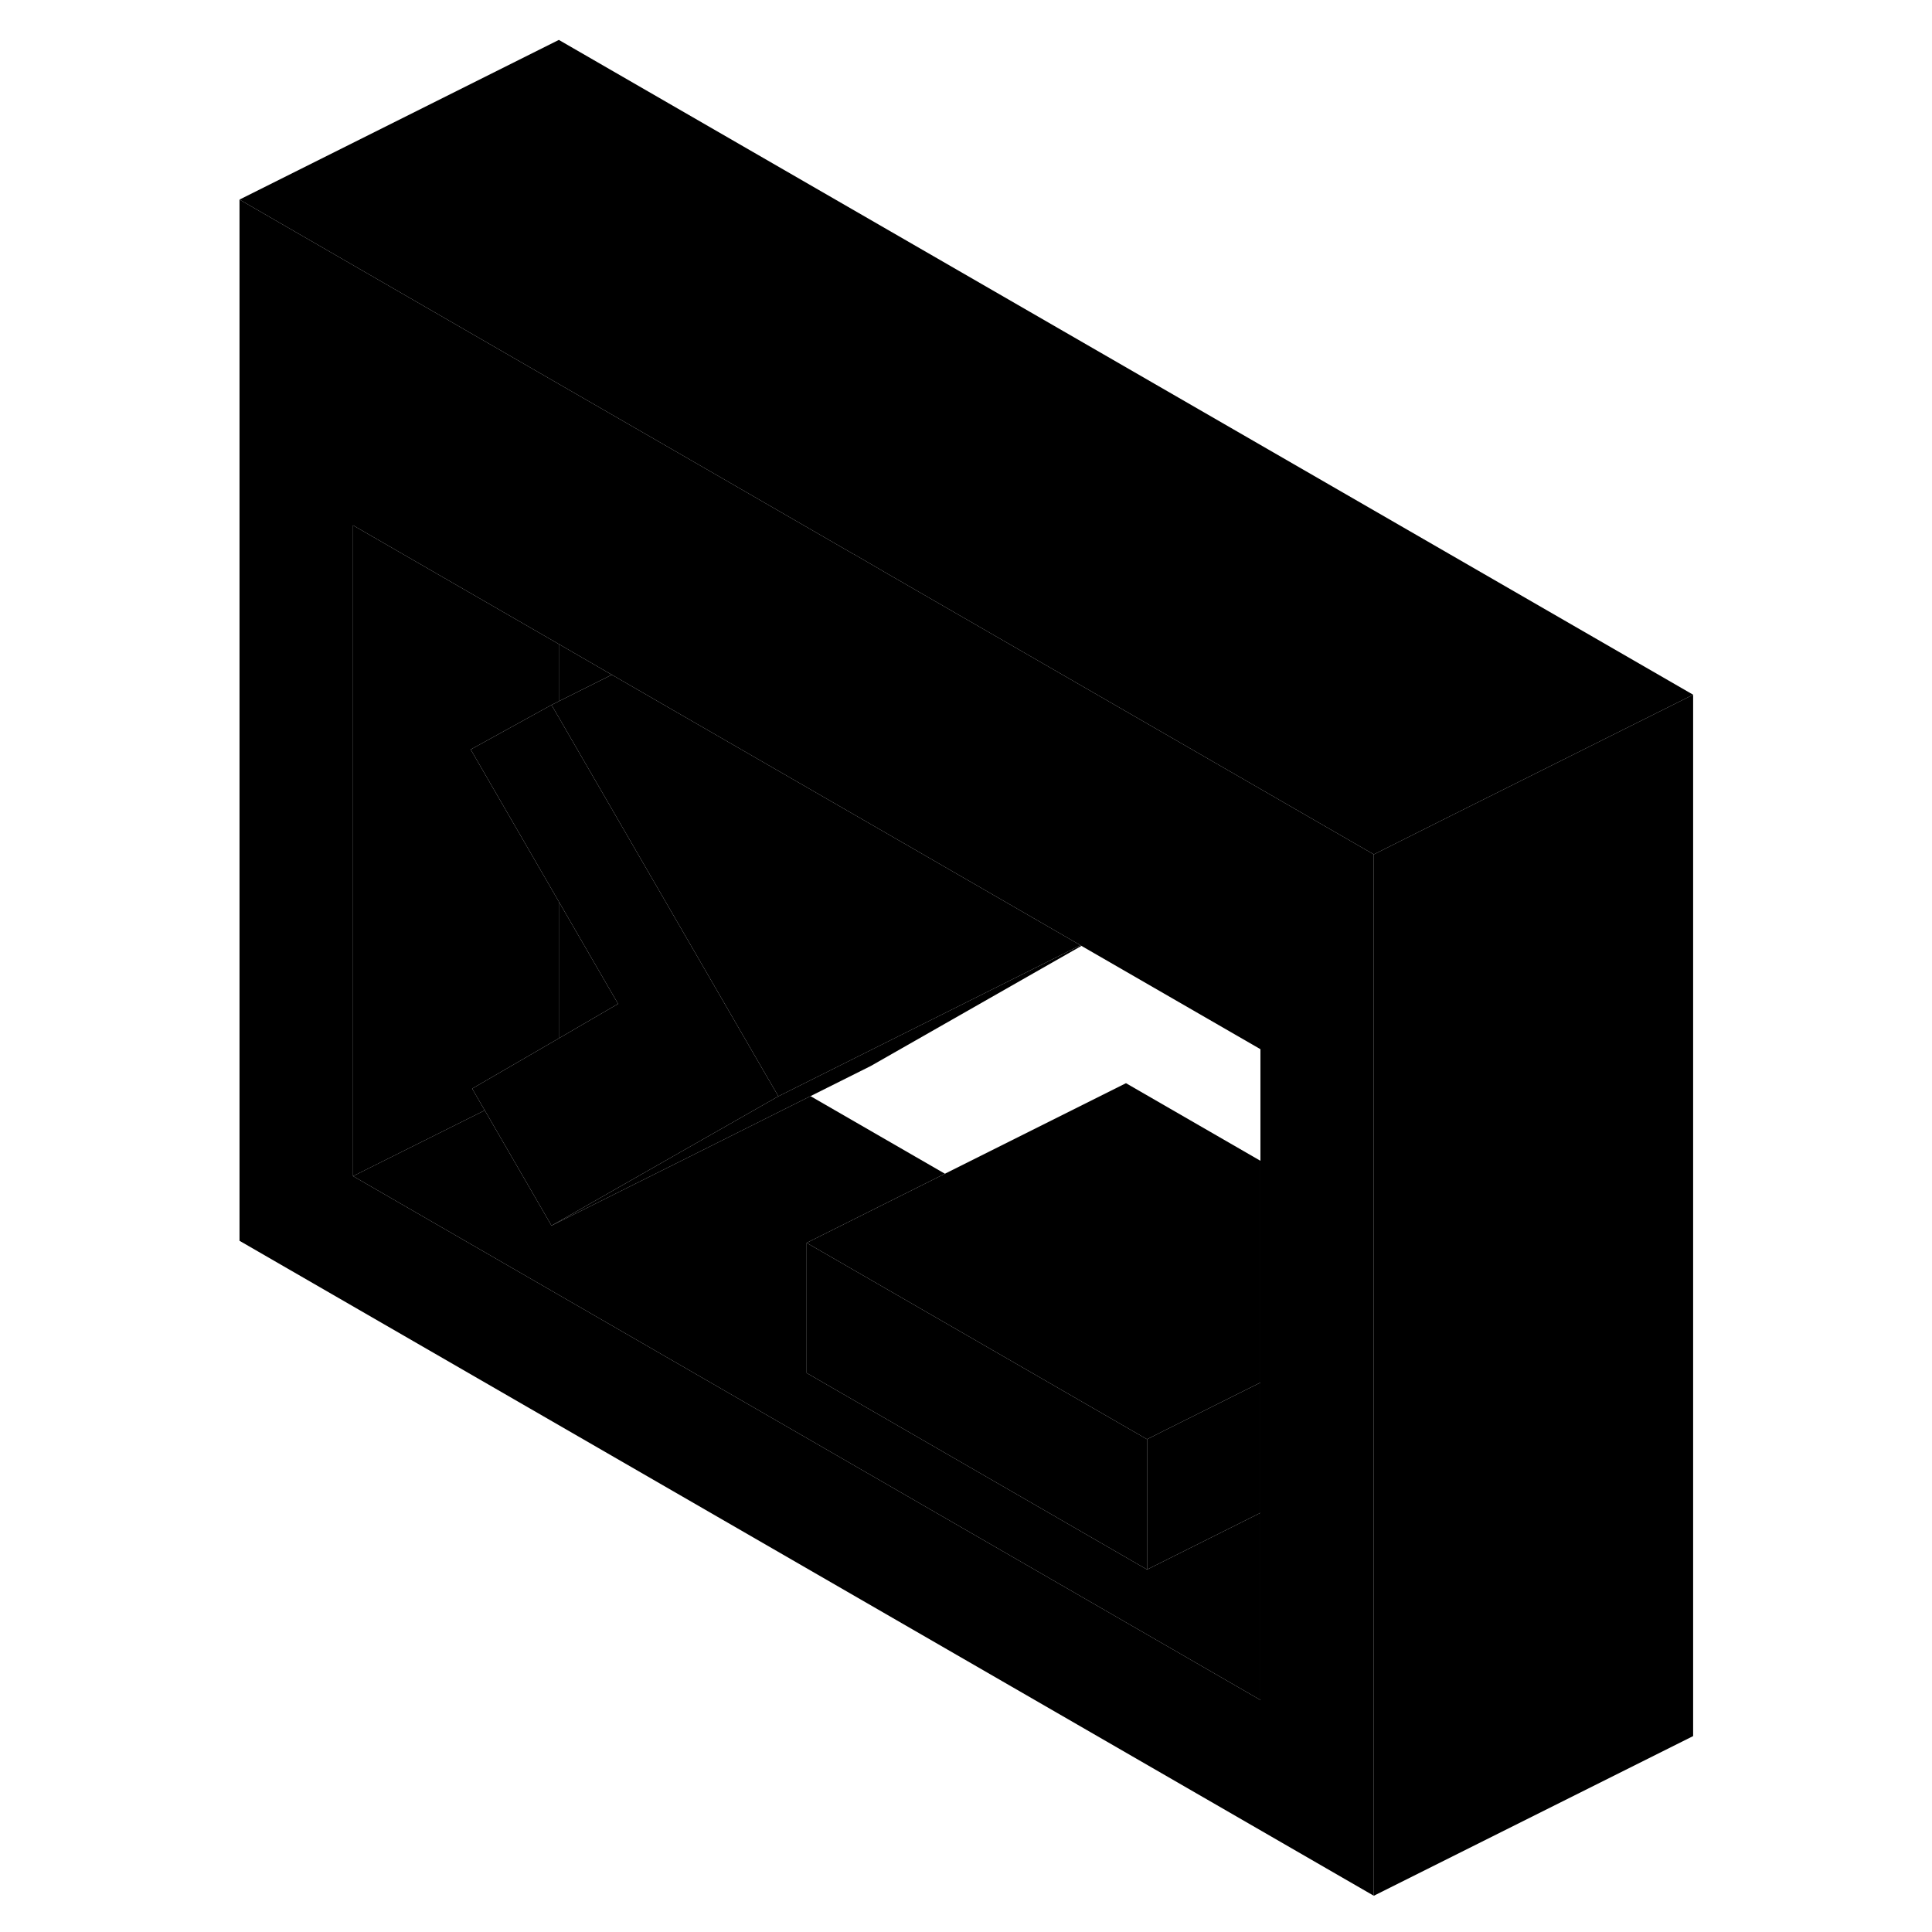 <svg width="24" height="24" viewBox="0 0 96 121" class="pr-icon-iso-duotone-secondary" xmlns="http://www.w3.org/2000/svg" stroke-width="1px" stroke-linecap="round" stroke-linejoin="round">
    <path d="M22.5 56.47V65.03L26.21 62.87L22.5 56.47ZM22.5 40.34V43.92L25.82 42.26L22.5 40.34Z" class="pr-icon-iso-duotone-primary-stroke" stroke-linejoin="round"/>
    <path d="M43.06 35.92L41 34.72L40.95 34.7L29.61 28.15L22.5 24.05L2.5 12.5V77.71L73.54 118.73V53.51L43.06 35.92ZM66.44 106.47L9.61 73.66V32.9L22.5 40.34L25.82 42.26L29.61 44.45L45.21 53.45L55.17 59.2L55.23 59.24L66.44 65.71V106.47Z" class="pr-icon-iso-duotone-primary-stroke" stroke-linejoin="round"/>
    <path d="M66.44 72.7V86.59L60.41 89.6L59.34 90.14L38.02 77.84L39.1 77.3L46.68 73.51L58.02 67.84L66.44 72.7Z" class="pr-icon-iso-duotone-primary-stroke" stroke-linejoin="round"/>
    <path d="M55.23 59.24L42.04 66.76L38.26 68.65L30.69 72.44L22.04 76.76L30.16 72.13L36.25 68.66L37.33 68.12L55.17 59.2L55.23 59.24Z" class="pr-icon-iso-duotone-primary-stroke" stroke-linejoin="round"/>
    <path d="M66.44 94.75V106.47L9.61 73.66L17.86 69.54L22.04 76.76L30.69 72.44L38.26 68.65L46.68 73.51L39.1 77.3L38.02 77.84V85.99L59.34 98.3L66.44 94.75Z" class="pr-icon-iso-duotone-primary-stroke" stroke-linejoin="round"/>
    <path d="M36.25 68.66L30.16 72.13L22.04 76.76L17.86 69.54L17.07 68.18L22.5 65.03L26.21 62.87L22.5 56.47L16.98 46.94L22.04 44.15L22.5 44.94L29.61 57.21L35.23 66.91L36.25 68.66Z" class="pr-icon-iso-duotone-primary-stroke" stroke-linejoin="round"/>
    <path d="M22.04 44.15L16.98 46.94L22.5 56.47V65.03L17.07 68.18L17.86 69.54L9.61 73.66V32.9L22.5 40.34V43.92L22.04 44.15Z" class="pr-icon-iso-duotone-primary-stroke" stroke-linejoin="round"/>
    <path d="M55.17 59.2L37.33 68.12L36.25 68.66L35.23 66.91L29.61 57.21L22.5 44.94L22.04 44.15L22.5 43.92L25.82 42.26L29.61 44.45L45.21 53.45L55.17 59.2Z" class="pr-icon-iso-duotone-primary-stroke" stroke-linejoin="round"/>
    <path d="M59.34 90.14V98.3L38.02 85.99V77.84L59.34 90.14Z" class="pr-icon-iso-duotone-primary-stroke" stroke-linejoin="round"/>
    <path d="M66.44 86.59V94.75L59.34 98.3V90.14L60.41 89.6L66.44 86.59Z" class="pr-icon-iso-duotone-primary-stroke" stroke-linejoin="round"/>
    <path d="M93.54 43.51V108.73L73.54 118.73V53.51L78.41 51.07L93.54 43.51Z" class="pr-icon-iso-duotone-primary-stroke" stroke-linejoin="round"/>
    <path d="M93.54 43.51L78.41 51.07L73.54 53.51L43.06 35.92L41 34.72L40.95 34.7L29.61 28.15L22.5 24.05L2.5 12.5L22.5 2.5L93.54 43.51Z" class="pr-icon-iso-duotone-primary-stroke" stroke-linejoin="round"/>
</svg>